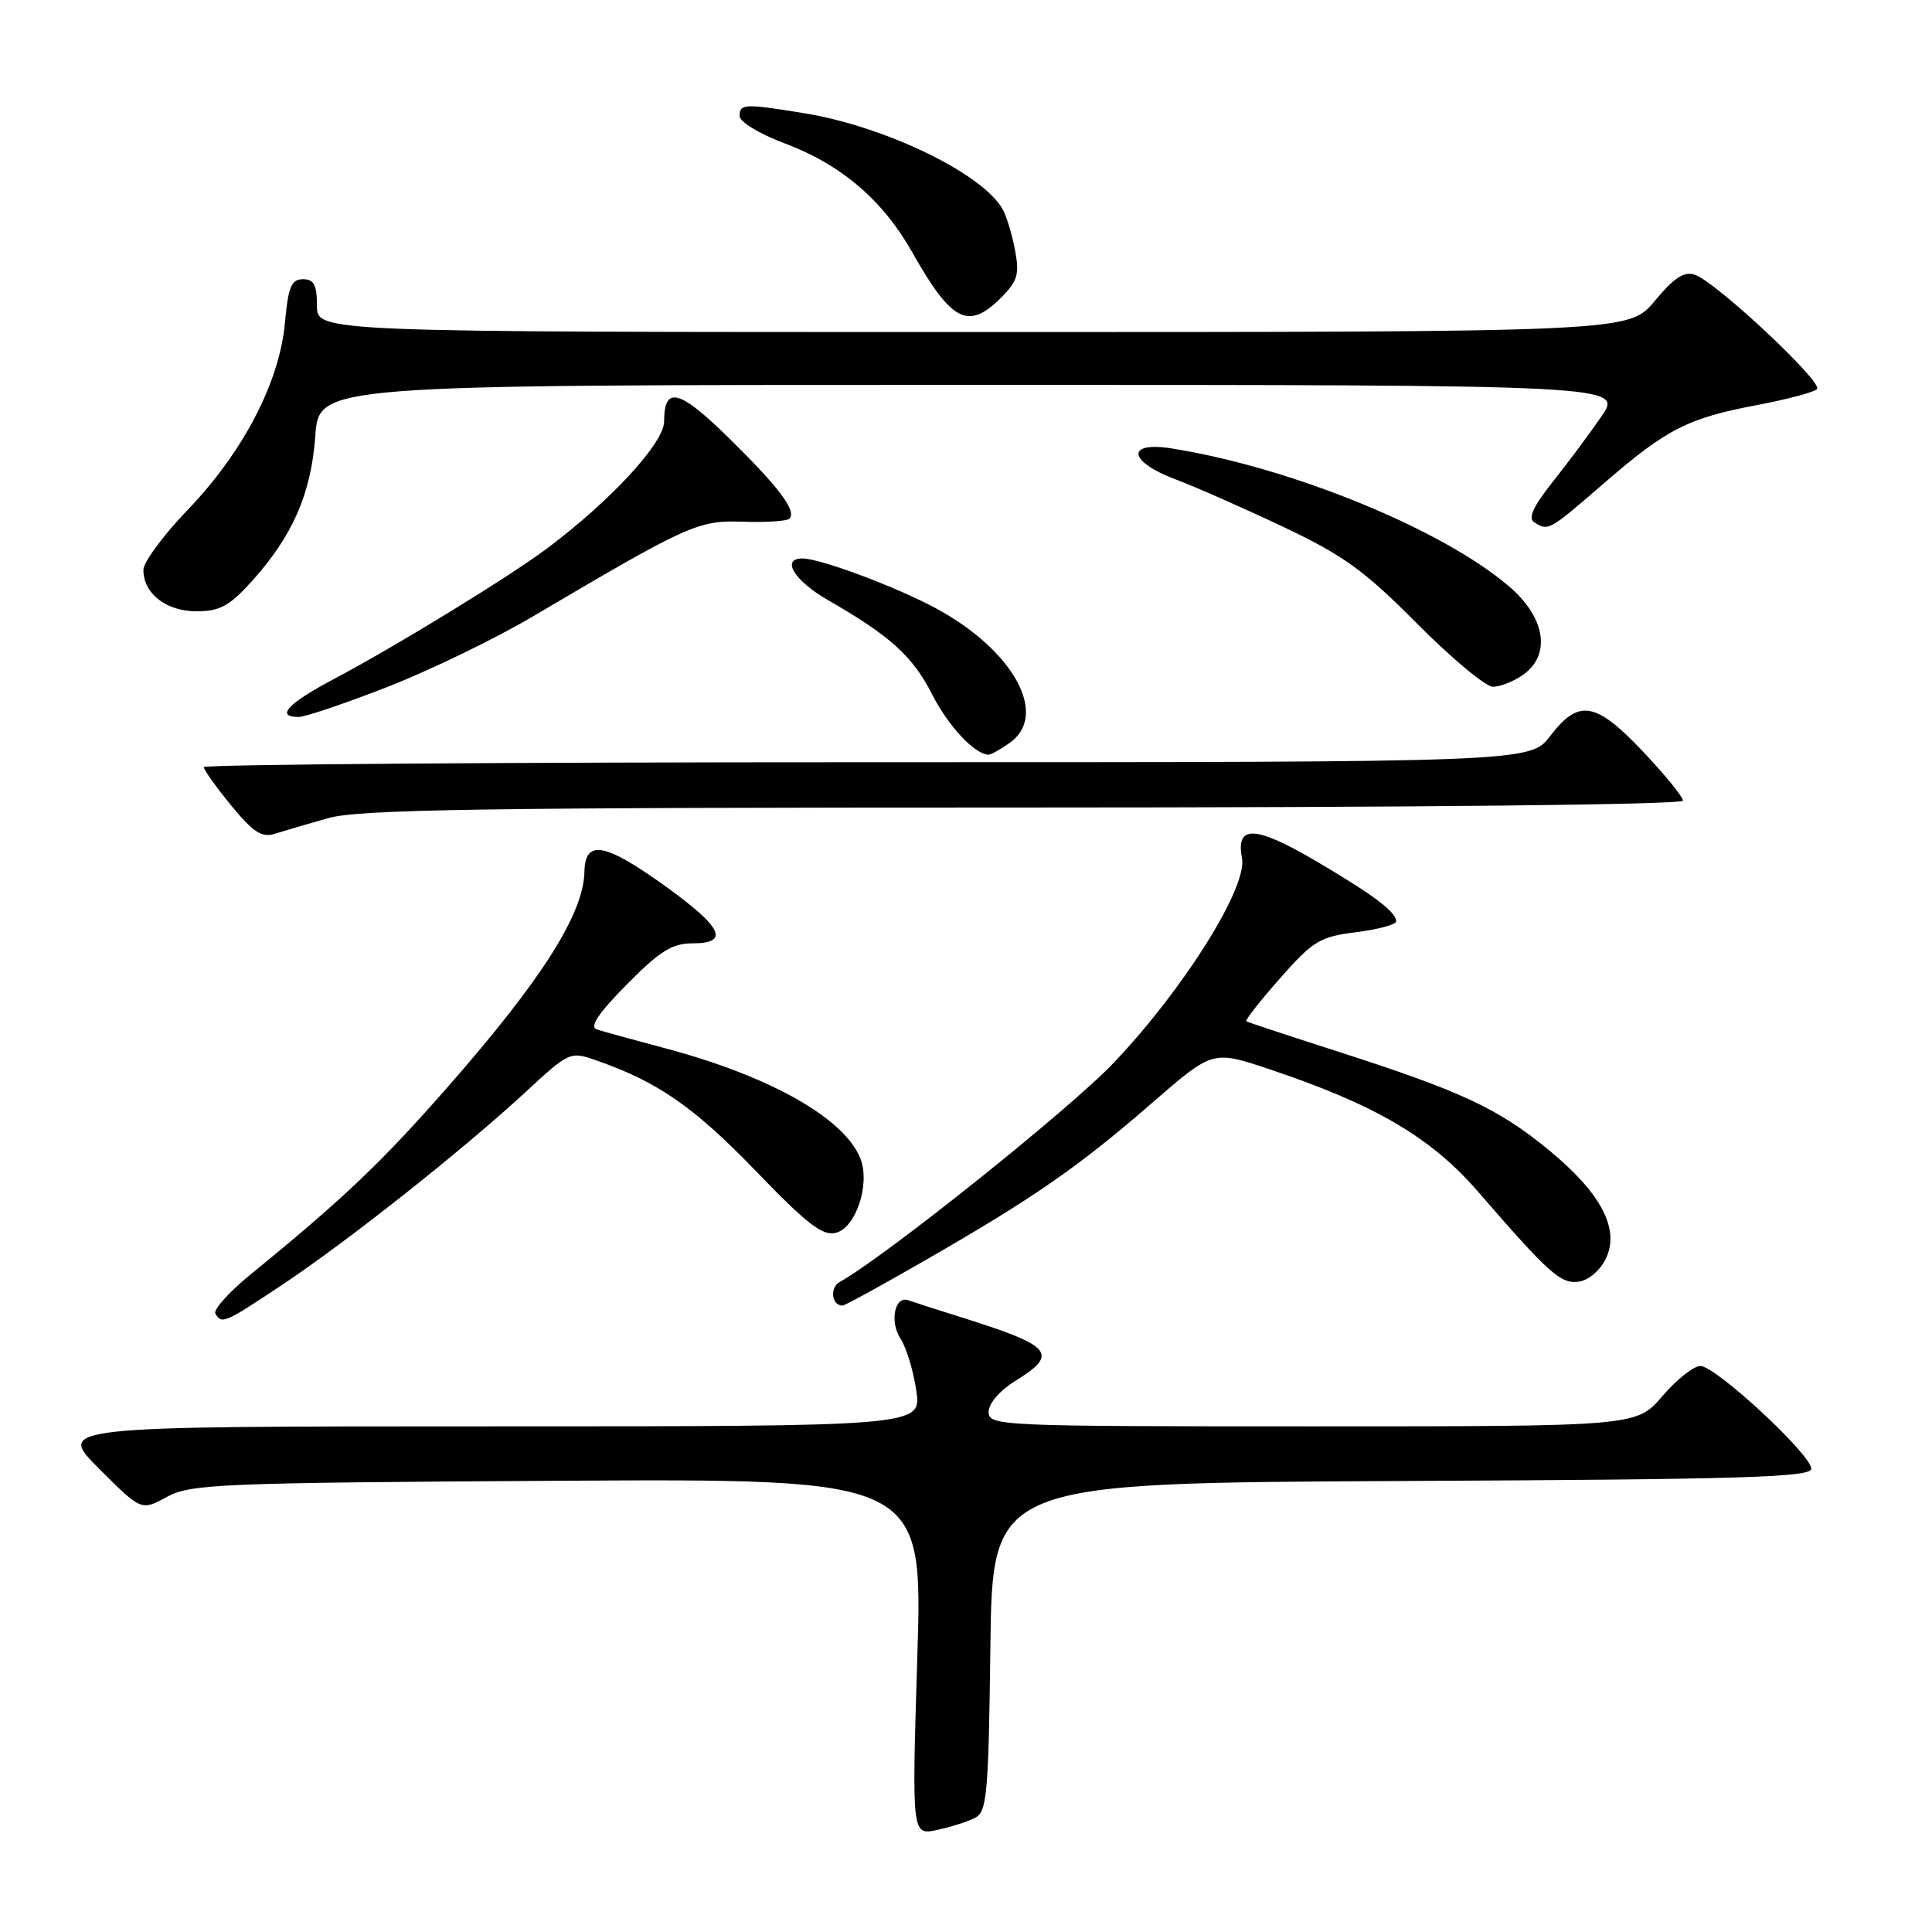 <?xml version="1.0" encoding="UTF-8" standalone="no"?>
<!DOCTYPE svg PUBLIC "-//W3C//DTD SVG 1.1//EN" "http://www.w3.org/Graphics/SVG/1.1/DTD/svg11.dtd" >
<svg xmlns="http://www.w3.org/2000/svg" xmlns:xlink="http://www.w3.org/1999/xlink" version="1.1" viewBox="0 0 256 256">
 <g >
 <path fill="currentColor"
d=" M 129.23 240.86 C 130.78 240.05 130.99 237.64 131.23 218.23 C 131.50 196.50 131.50 196.50 185.75 196.24 C 231.02 196.03 240.00 195.75 240.00 194.61 C 240.00 192.73 227.33 181.00 225.31 181.00 C 224.42 181.00 222.15 182.80 220.27 185.00 C 216.84 189.00 216.84 189.00 173.92 189.00 C 132.27 189.00 131.00 188.94 131.00 187.08 C 131.00 185.97 132.47 184.26 134.50 183.00 C 140.40 179.35 139.52 178.35 127.00 174.43 C 123.97 173.48 121.00 172.52 120.38 172.30 C 118.56 171.63 117.84 175.11 119.33 177.39 C 120.09 178.55 121.03 181.64 121.41 184.25 C 122.12 189.00 122.12 189.00 64.82 189.00 C 7.52 189.00 7.52 189.00 13.12 194.60 C 18.72 200.20 18.72 200.20 22.11 198.35 C 25.25 196.63 29.03 196.48 73.89 196.21 C 122.28 195.93 122.28 195.93 121.55 219.56 C 120.82 243.20 120.82 243.20 124.16 242.48 C 126.00 242.09 128.28 241.36 129.23 240.86 Z  M 37.37 170.26 C 45.97 164.54 61.28 152.42 69.50 144.83 C 75.46 139.32 75.52 139.29 79.05 140.52 C 87.15 143.34 91.94 146.67 100.05 155.06 C 106.98 162.25 109.00 163.81 110.78 163.35 C 113.41 162.66 115.31 156.95 114.03 153.58 C 112.00 148.23 102.07 142.60 88.16 138.91 C 83.95 137.79 79.86 136.66 79.07 136.40 C 78.08 136.07 79.28 134.27 83.04 130.46 C 87.39 126.05 89.06 125.00 91.72 125.00 C 96.73 125.00 95.77 122.92 88.25 117.49 C 80.16 111.66 77.53 111.17 77.44 115.50 C 77.32 121.10 71.83 129.77 59.35 144.00 C 50.64 153.95 45.46 158.88 33.26 168.82 C 30.35 171.19 28.23 173.56 28.54 174.07 C 29.41 175.48 29.69 175.36 37.37 170.26 Z  M 122.83 166.86 C 137.01 158.70 142.92 154.60 152.59 146.20 C 160.68 139.17 160.68 139.17 168.09 141.64 C 182.19 146.35 189.61 150.70 195.82 157.87 C 205.33 168.84 206.81 170.17 209.23 169.82 C 210.50 169.64 212.05 168.31 212.79 166.76 C 214.67 162.82 212.13 158.04 205.11 152.29 C 198.48 146.87 193.62 144.60 177.50 139.41 C 170.90 137.29 165.34 135.45 165.14 135.33 C 164.94 135.21 166.95 132.65 169.60 129.64 C 174.00 124.66 174.88 124.12 179.71 123.52 C 182.62 123.15 185.00 122.51 185.00 122.08 C 185.00 120.83 181.96 118.55 174.26 114.03 C 166.29 109.36 163.72 109.27 164.57 113.71 C 165.31 117.57 156.91 130.98 147.61 140.79 C 141.82 146.90 117.38 166.45 111.25 169.88 C 109.91 170.63 110.21 173.00 111.64 173.00 C 111.93 173.00 116.97 170.24 122.83 166.86 Z  M 43.47 108.41 C 47.57 107.25 63.68 107.00 135.72 107.00 C 187.41 107.00 223.00 106.63 223.00 106.09 C 223.00 105.59 220.62 102.67 217.71 99.59 C 211.44 92.96 209.19 92.58 205.43 97.50 C 202.76 101.00 202.76 101.00 114.88 101.00 C 66.55 101.00 27.00 101.29 27.00 101.65 C 27.00 102.00 28.64 104.29 30.63 106.73 C 33.53 110.26 34.70 111.03 36.38 110.49 C 37.55 110.12 40.74 109.18 43.47 108.41 Z  M 133.78 98.44 C 139.01 94.78 134.36 86.23 124.10 80.65 C 118.91 77.82 108.70 74.00 106.34 74.00 C 103.43 74.00 105.24 76.95 109.75 79.54 C 117.95 84.25 120.95 86.97 123.50 91.99 C 125.63 96.20 129.19 100.00 131.00 100.00 C 131.31 100.00 132.56 99.30 133.78 98.44 Z  M 51.37 91.01 C 56.99 88.81 65.62 84.63 70.54 81.72 C 91.34 69.45 92.49 68.93 98.47 69.13 C 101.53 69.23 104.28 69.05 104.59 68.74 C 105.60 67.73 103.30 64.65 96.67 58.13 C 90.02 51.58 88.00 51.05 88.00 55.84 C 88.00 58.68 80.96 66.32 72.50 72.66 C 67.50 76.41 52.52 85.59 44.25 89.97 C 38.11 93.22 36.46 95.00 39.58 95.00 C 40.44 95.00 45.75 93.20 51.37 91.01 Z  M 201.78 89.44 C 205.57 86.79 204.80 81.84 199.96 77.70 C 191.10 70.12 171.05 61.92 155.25 59.42 C 149.15 58.45 149.48 61.16 155.75 63.51 C 158.36 64.49 164.77 67.32 169.99 69.79 C 178.03 73.60 180.75 75.56 187.78 82.64 C 192.35 87.24 196.87 91.00 197.82 91.00 C 198.77 91.00 200.56 90.30 201.78 89.44 Z  M 33.34 77.05 C 38.77 71.04 41.24 65.40 41.78 57.75 C 42.27 51.00 42.27 51.00 128.68 51.00 C 215.10 51.00 215.10 51.00 212.15 55.25 C 210.54 57.59 207.61 61.51 205.65 63.97 C 203.14 67.14 202.45 68.67 203.30 69.21 C 205.17 70.39 205.23 70.36 212.57 64.00 C 220.88 56.81 223.64 55.40 232.93 53.65 C 236.83 52.91 240.36 51.97 240.77 51.56 C 241.63 50.69 227.39 37.36 224.59 36.41 C 223.15 35.92 221.83 36.79 219.26 39.88 C 215.83 44.00 215.83 44.00 128.92 44.00 C 42.00 44.00 42.00 44.00 42.00 40.50 C 42.00 37.75 41.60 37.00 40.14 37.00 C 38.60 37.00 38.19 38.00 37.75 42.81 C 37.04 50.64 32.22 59.90 24.88 67.55 C 21.64 70.92 19.00 74.50 19.00 75.51 C 19.00 78.65 22.01 81.00 26.04 81.00 C 29.11 81.00 30.39 80.31 33.34 77.05 Z  M 132.65 39.44 C 134.82 37.27 135.10 36.34 134.51 33.21 C 134.13 31.19 133.41 28.76 132.90 27.81 C 130.37 23.08 117.34 16.75 106.55 15.00 C 98.65 13.71 98.00 13.74 98.00 15.38 C 98.00 16.14 100.63 17.74 103.93 18.98 C 111.41 21.77 116.95 26.49 120.83 33.35 C 126.09 42.67 128.29 43.80 132.65 39.44 Z "/>
</g>
</svg>